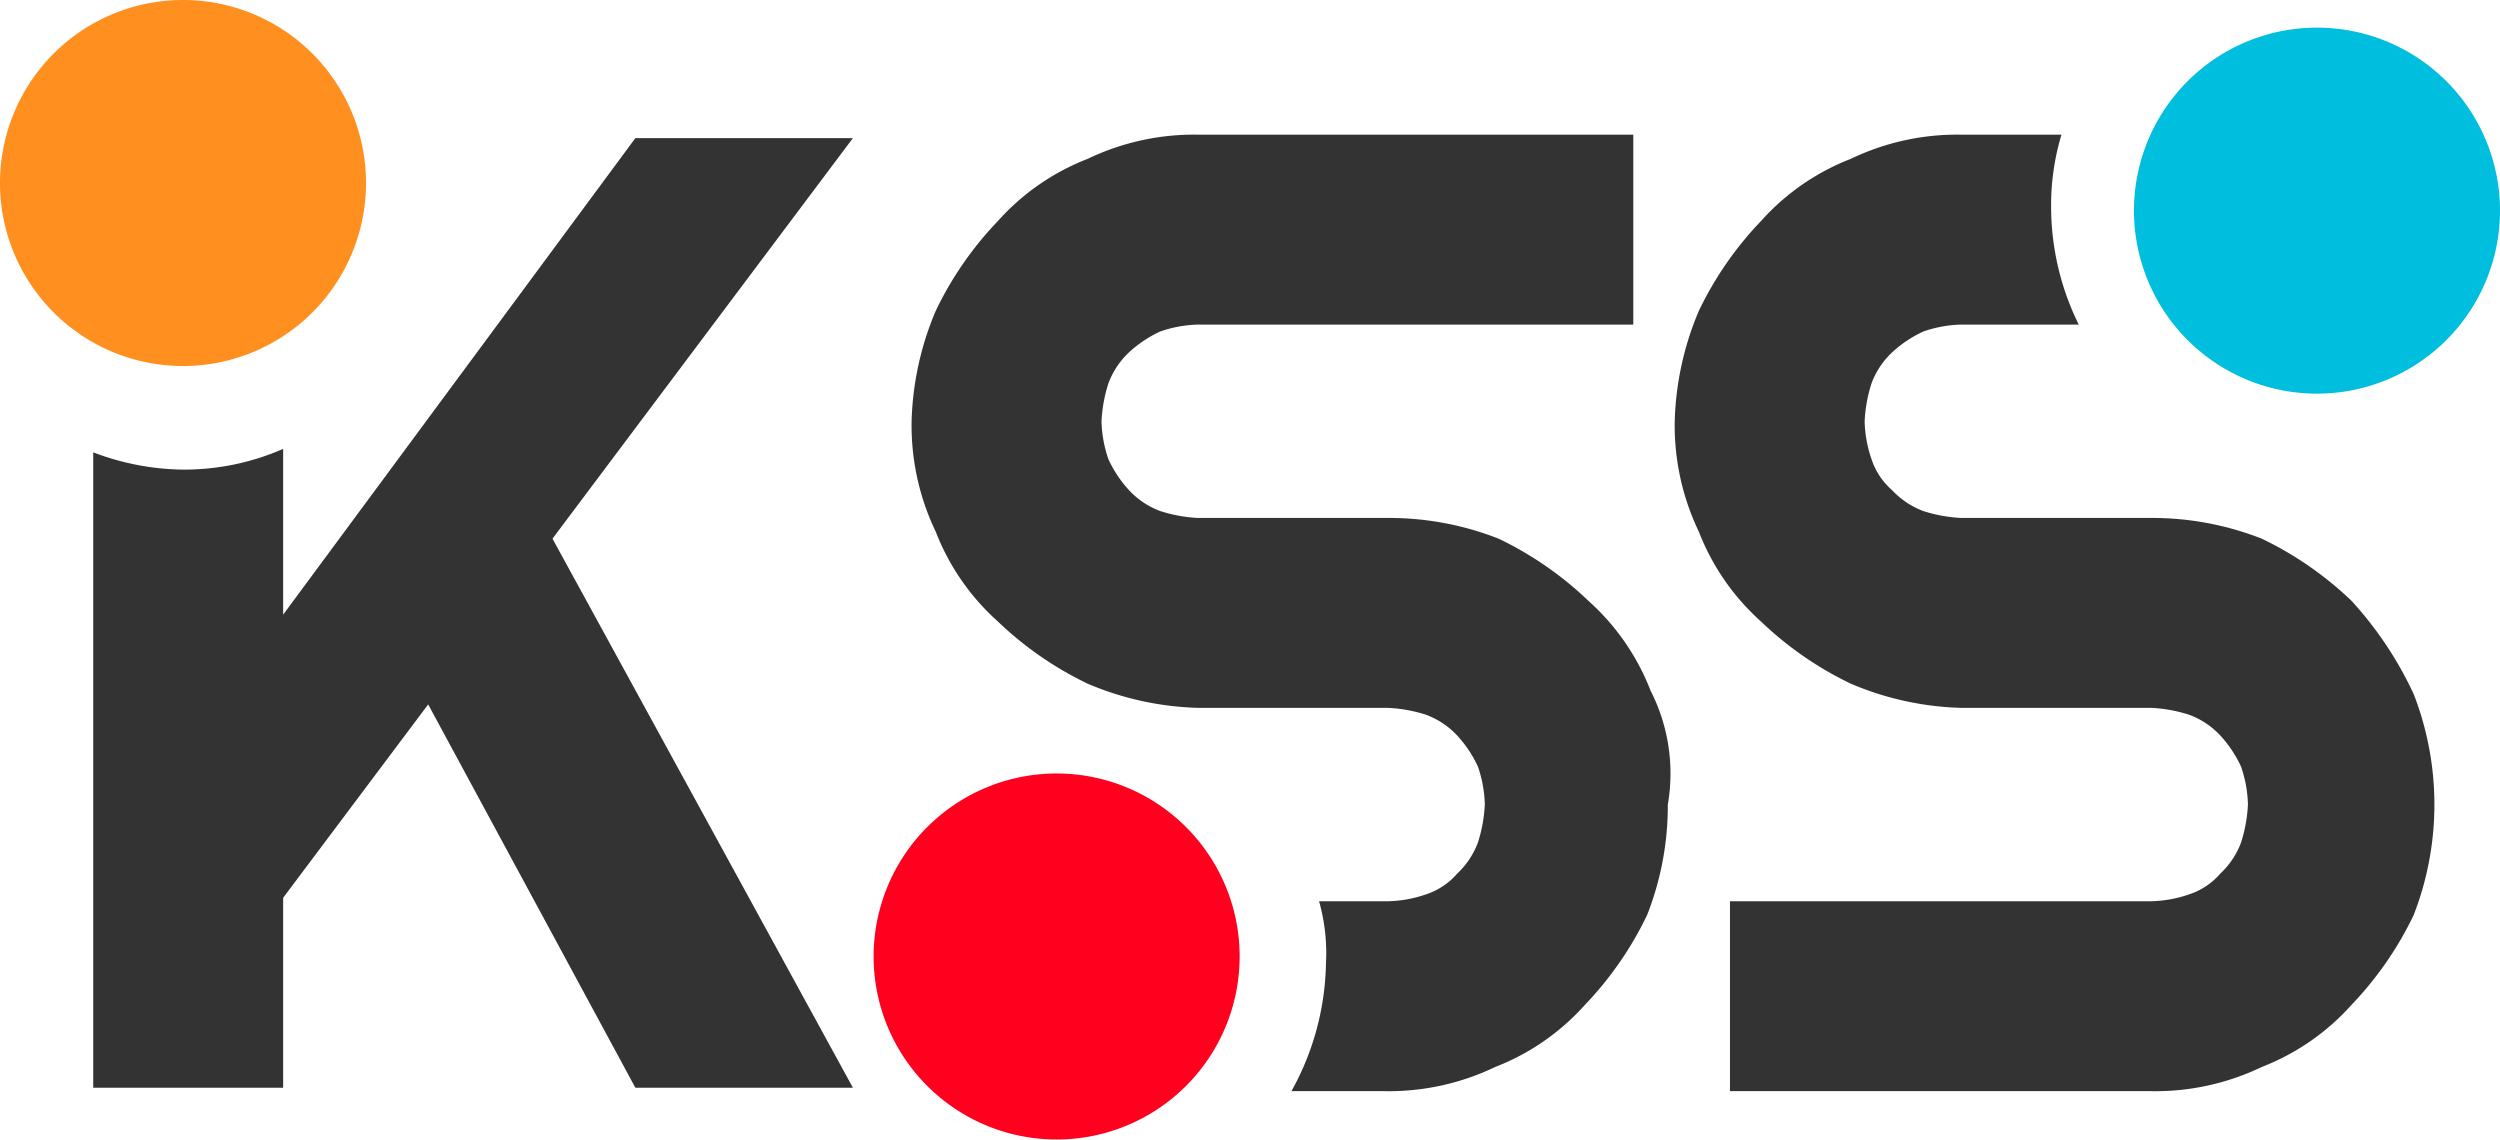 <svg data-name="logo kss" xmlns="http://www.w3.org/2000/svg" width="72.4" height="33" viewBox="0 0 72.4 33">
    <g data-name="그룹 149104">
        <path data-name="패스 210153" d="M30.6 22.4a5.3 5.3 0 1 1-5.3 5.3 5.3 5.3 0 0 1 5.3-5.3" style="fill:#ff001f"/>
        <path data-name="패스 210154" d="M67.1.8a5.3 5.3 0 1 1-5.3 5.3A5.3 5.3 0 0 1 67.1.8" style="fill:#00bedd"/>
        <path data-name="패스 210155" d="M5.3 0A5.3 5.3 0 1 1 0 5.3 5.3 5.3 0 0 1 5.3 0" style="fill:#ff8f1f"/>
        <path data-name="패스 210156" d="M24.7 4h-6.3L8.2 17.8V13a7.173 7.173 0 0 1-2.9.6 7.512 7.512 0 0 1-2.6-.5v18.4h5.5V26l4.2-5.6 6 11.1h6.3L16 15.6z" style="fill:#333"/>
        <path data-name="패스 210157" d="M47.8 20a6.765 6.765 0 0 0-1.8-2.6 10 10 0 0 0-2.6-1.8 8.662 8.662 0 0 0-3.2-.6h-5.5a4.253 4.253 0 0 1-1.1-.2 2.361 2.361 0 0 1-.9-.6 3.49 3.49 0 0 1-.6-.9 3.6 3.6 0 0 1-.2-1.1 4.253 4.253 0 0 1 .2-1.1 2.361 2.361 0 0 1 .6-.9 3.49 3.49 0 0 1 .9-.6 3.6 3.6 0 0 1 1.1-.2h12.6V3.9H34.7a7.111 7.111 0 0 0-3.2.7 6.765 6.765 0 0 0-2.6 1.8A10 10 0 0 0 27.1 9a8.756 8.756 0 0 0-.7 3.2 7.111 7.111 0 0 0 .7 3.2 6.765 6.765 0 0 0 1.8 2.6 10 10 0 0 0 2.6 1.8 8.756 8.756 0 0 0 3.2.7h5.5a4.253 4.253 0 0 1 1.1.2 2.361 2.361 0 0 1 .9.6 3.49 3.49 0 0 1 .6.9 3.6 3.6 0 0 1 .2 1.1 4.253 4.253 0 0 1-.2 1.1 2.361 2.361 0 0 1-.6.9 2.034 2.034 0 0 1-.9.6 3.6 3.6 0 0 1-1.1.2h-2a5.537 5.537 0 0 1 .2 1.8 7.873 7.873 0 0 1-1 3.7h2.7a7.111 7.111 0 0 0 3.2-.7 6.765 6.765 0 0 0 2.6-1.8 10 10 0 0 0 1.8-2.6 8.662 8.662 0 0 0 .6-3.2 5.276 5.276 0 0 0-.5-3.3" style="fill:#333"/>
        <path data-name="패스 210158" d="M68.1 17.4a10 10 0 0 0-2.6-1.8 8.662 8.662 0 0 0-3.2-.6h-5.5a4.253 4.253 0 0 1-1.1-.2 2.361 2.361 0 0 1-.9-.6 2.034 2.034 0 0 1-.6-.9 3.6 3.6 0 0 1-.2-1.1 4.253 4.253 0 0 1 .2-1.1 2.361 2.361 0 0 1 .6-.9 3.49 3.49 0 0 1 .9-.6 3.6 3.6 0 0 1 1.1-.2h3.4a7.734 7.734 0 0 1-.8-3.4 7.106 7.106 0 0 1 .3-2.1h-2.9a7.111 7.111 0 0 0-3.2.7A6.765 6.765 0 0 0 51 6.4 10 10 0 0 0 49.2 9a8.756 8.756 0 0 0-.7 3.2 7.111 7.111 0 0 0 .7 3.2A6.765 6.765 0 0 0 51 18a10 10 0 0 0 2.6 1.8 8.756 8.756 0 0 0 3.2.7h5.5a4.253 4.253 0 0 1 1.1.2 2.361 2.361 0 0 1 .9.6 3.49 3.49 0 0 1 .6.9 3.6 3.6 0 0 1 .2 1.1 4.253 4.253 0 0 1-.2 1.1 2.361 2.361 0 0 1-.6.9 2.034 2.034 0 0 1-.9.6 3.6 3.6 0 0 1-1.1.2H50.1v5.5h12.2a7.111 7.111 0 0 0 3.2-.7 6.765 6.765 0 0 0 2.6-1.8 10 10 0 0 0 1.8-2.6 8.833 8.833 0 0 0 0-6.4 10.6 10.6 0 0 0-1.8-2.7" style="fill:#333"/>
    </g>
</svg>
